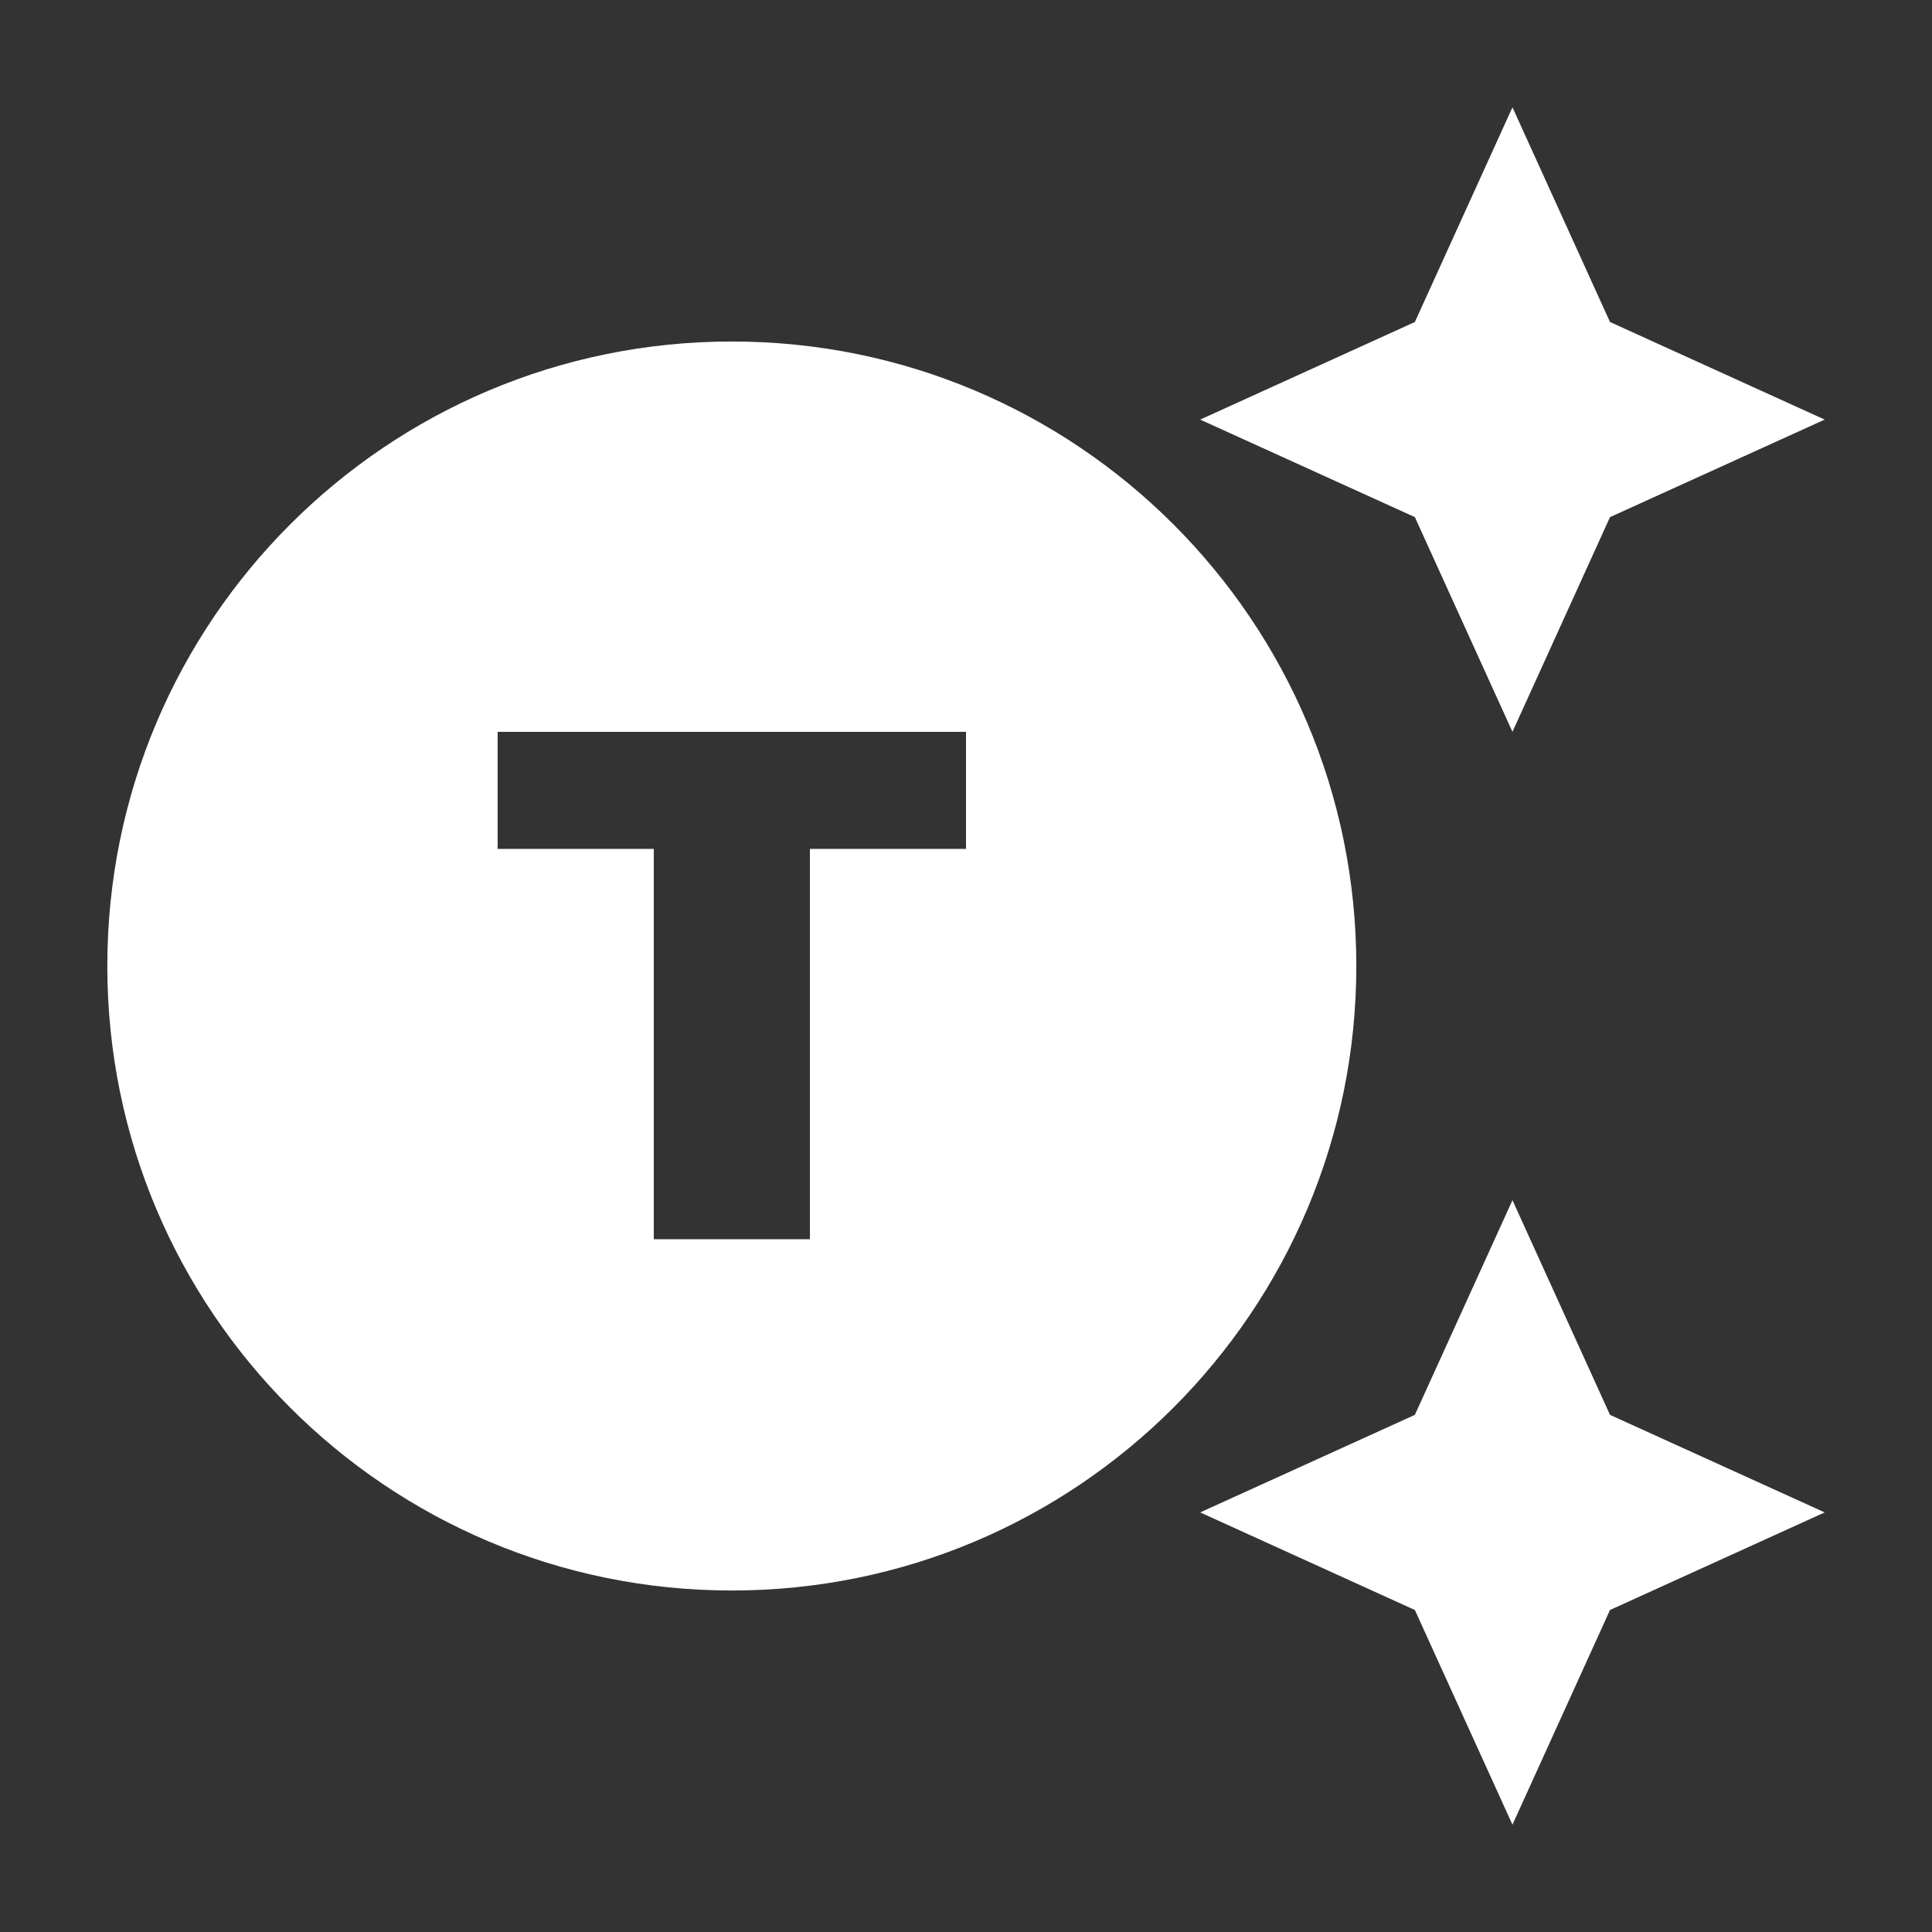 <svg width="33" height="33" viewBox="0 0 33 33" fill="none" xmlns="http://www.w3.org/2000/svg">
<rect x="0" y="0" width="33" height="33" fill="#333333" stroke="none"/>
<path d="M12.5 5.833C6.607 5.833 1.833 10.607 1.833 16.5C1.833 22.393 6.607 27.167 12.5 27.167C18.393 27.167 23.167 22.393 23.167 16.5C23.167 10.607 18.393 5.833 12.5 5.833ZM16.5 14.5H13.834V21.167H11.167V14.5H8.5V12.5H16.5V14.5ZM27.5 5.5L31.167 7.167L27.5 8.833L25.834 12.5L24.167 8.833L20.5 7.167L24.167 5.5L25.834 1.833L27.5 5.5ZM27.5 24.167L31.167 25.833L27.5 27.5L25.834 31.167L24.167 27.5L20.5 25.833L24.167 24.167L25.834 20.5L27.5 24.167Z" fill="white"/>
</svg>
